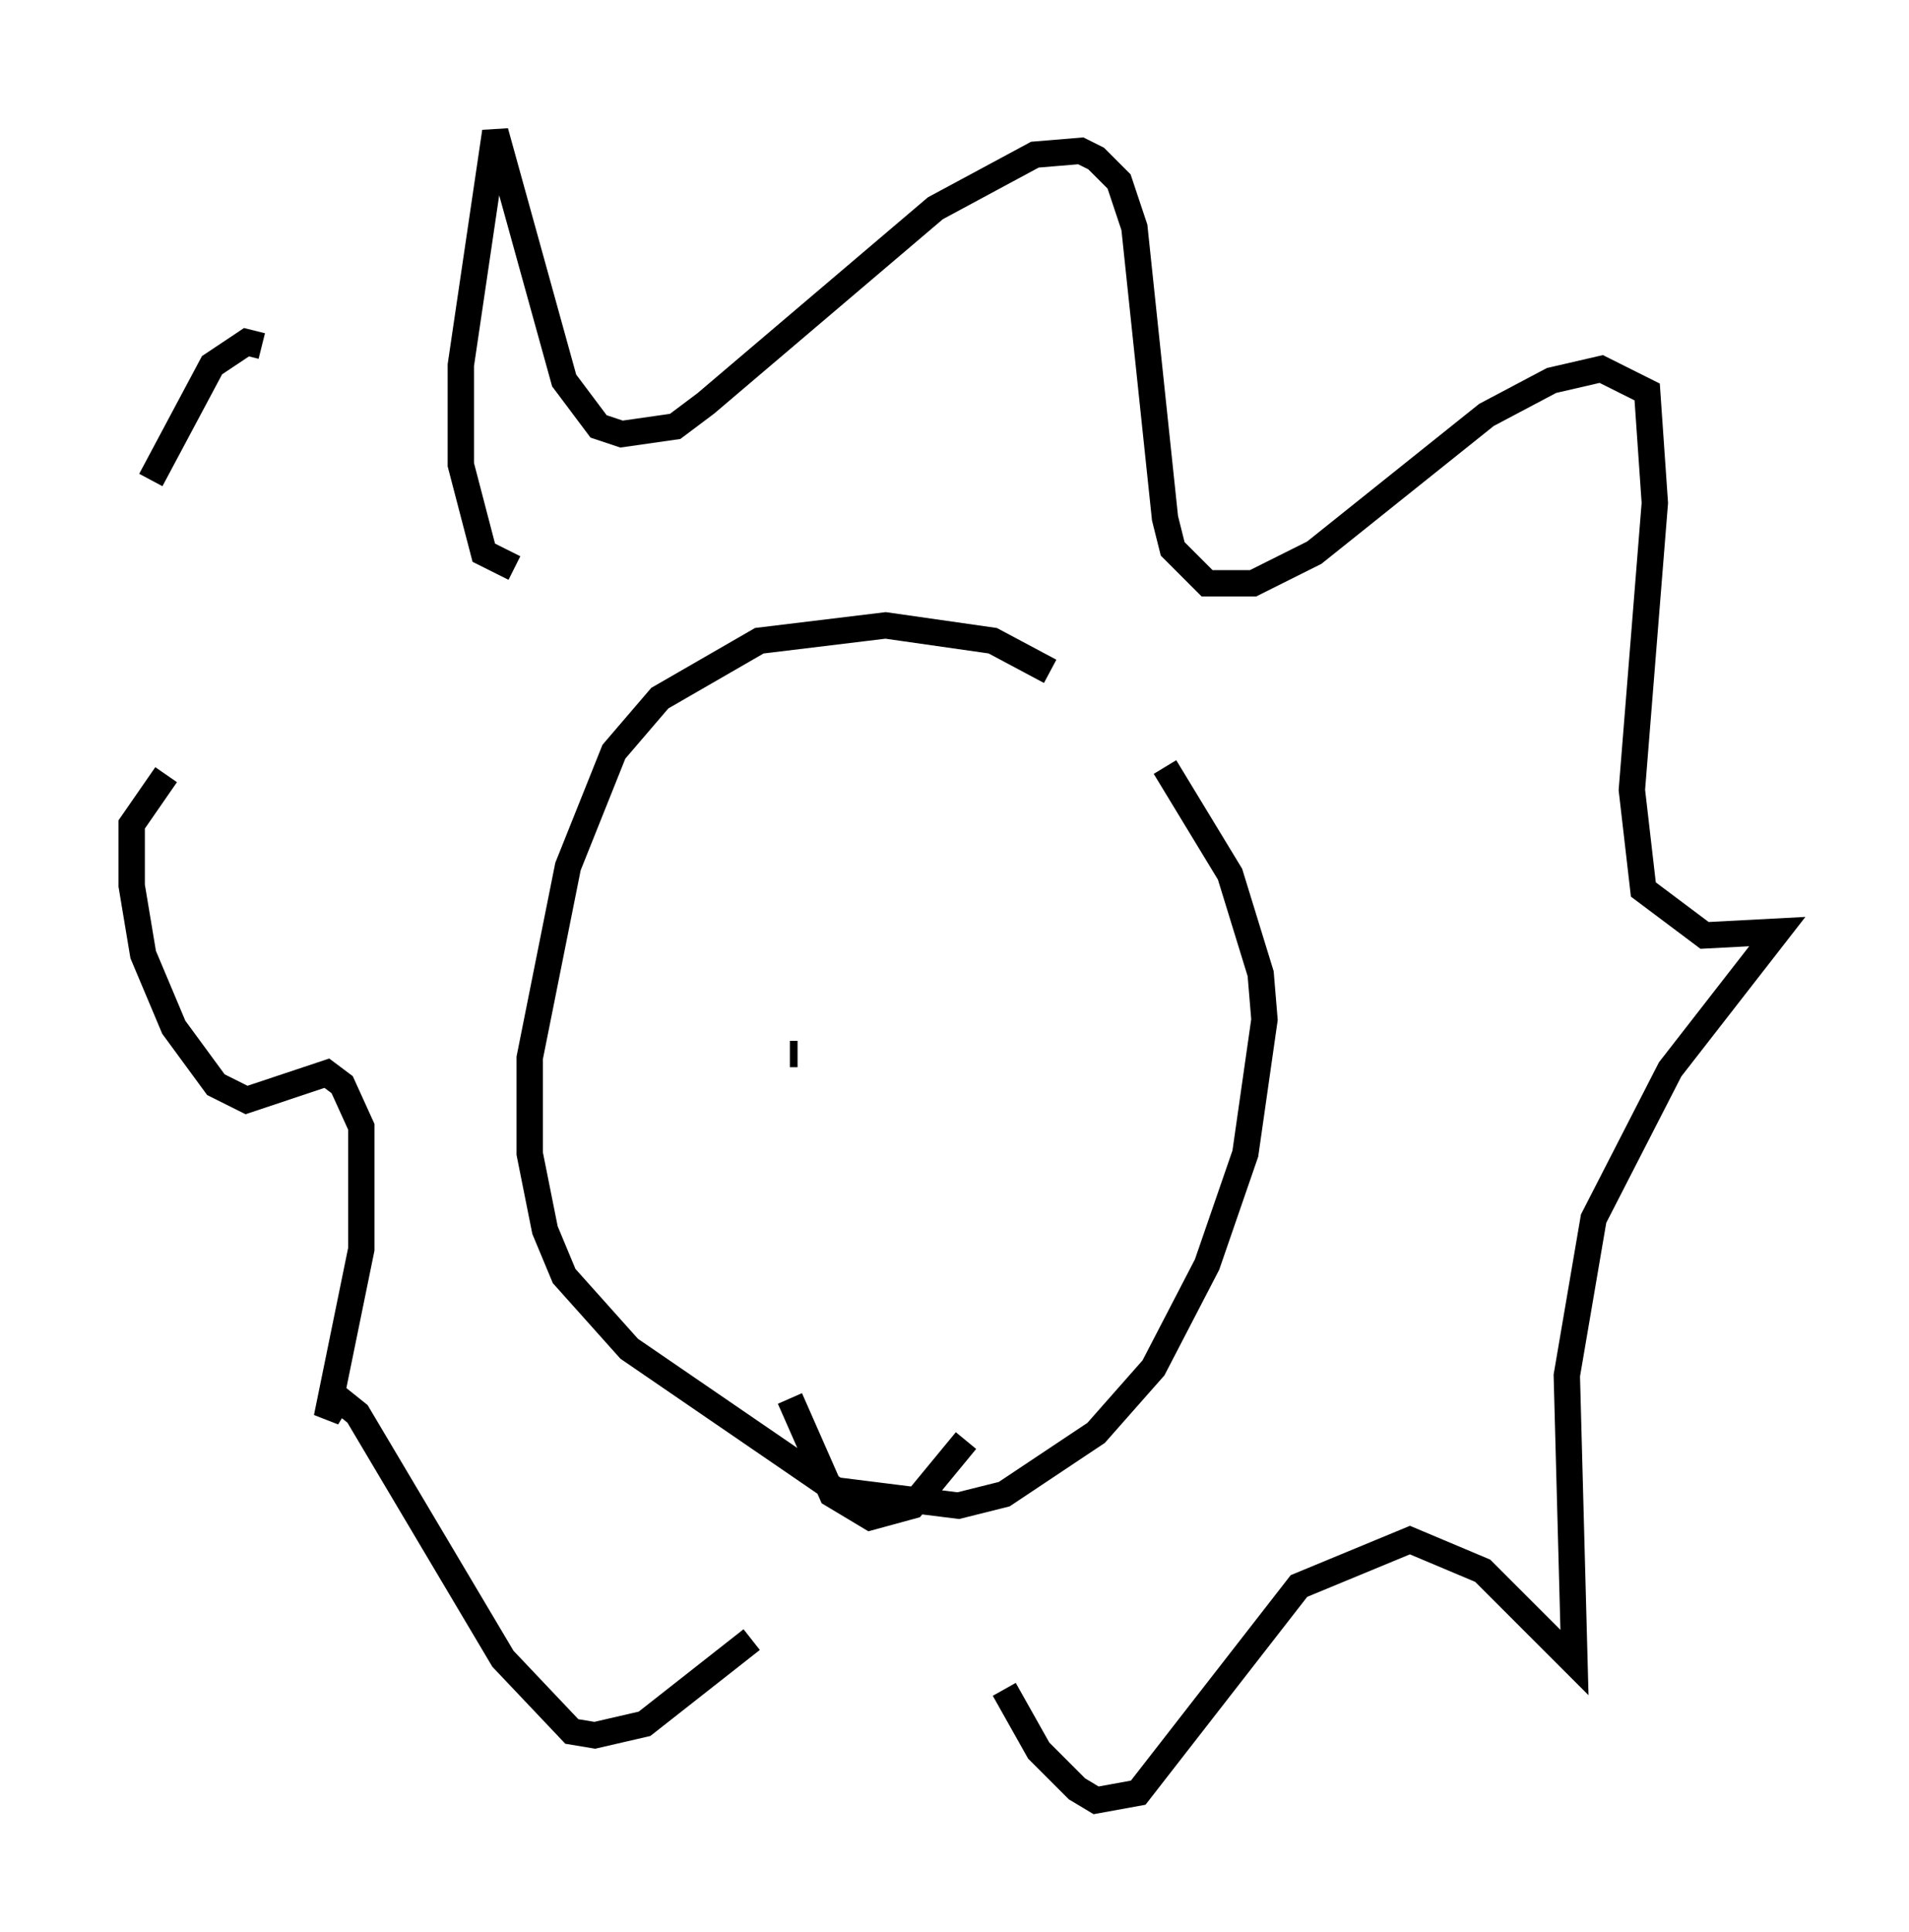 <?xml version="1.0" encoding="utf-8" ?>
<svg baseProfile="full" height="73.329" version="1.1" width="72.458" xmlns="http://www.w3.org/2000/svg" xmlns:ev="http://www.w3.org/2001/xml-events" xmlns:xlink="http://www.w3.org/1999/xlink"><defs /><rect fill="white" height="73.329" width="72.458" x="0" y="0" /><path d="M43.637, 30.128 m-3.777, -4.648 l-2.179, -1.162 -4.067, -0.581 l-4.793, 0.581 -3.777, 2.179 l-1.743, 2.034 -1.743, 4.358 l-1.453, 7.263 0.0, 3.631 l0.581, 2.905 0.726, 1.743 l2.469, 2.76 7.844, 5.374 l4.648, 0.581 1.743, -0.436 l3.486, -2.324 2.179, -2.469 l2.034, -3.922 1.453, -4.212 l0.726, -5.084 -0.145, -1.743 l-1.162, -3.777 -2.469, -4.067 m-24.693, -7.553 l-1.162, -0.581 -0.872, -3.341 l0.0, -3.777 1.307, -8.86 l2.615, 9.441 1.307, 1.743 l0.872, 0.291 2.034, -0.291 l1.162, -0.872 8.715, -7.408 l3.777, -2.034 1.743, -0.145 l0.581, 0.291 0.872, 0.872 l0.581, 1.743 1.162, 11.039 l0.291, 1.162 1.307, 1.307 l1.743, 0.0 2.324, -1.162 l6.536, -5.229 2.469, -1.307 l1.888, -0.436 1.743, 0.872 l0.291, 4.212 -0.872, 10.894 l0.436, 3.777 2.324, 1.743 l2.76, -0.145 -4.067, 5.229 l-2.905, 5.665 -1.017, 5.955 l0.291, 10.894 -3.486, -3.486 l-2.76, -1.162 -4.212, 1.743 l-6.101, 7.844 -1.598, 0.291 l-0.726, -0.436 -1.453, -1.453 l-1.307, -2.324 m-9.587, -1.888 l-4.067, 3.196 -1.888, 0.436 l-0.872, -0.145 -2.615, -2.76 l-5.52, -9.296 -0.726, -0.581 l-0.436, 0.726 1.307, -6.391 l0.0, -4.648 -0.726, -1.598 l-0.581, -0.436 -3.05, 1.017 l-1.162, -0.581 -1.598, -2.179 l-1.162, -2.76 -0.436, -2.615 l0.0, -2.324 1.307, -1.888 m-0.581, -11.184 l2.324, -4.358 1.307, -0.872 l0.581, 0.145 m20.045, 26.871 l0.291, 0.0 m11.33, 1.598 l0.0, 0.0 m-11.62, 11.475 l1.598, 3.631 1.453, 0.872 l1.598, -0.436 2.034, -2.469 " fill="none" stroke="black" stroke-width="1" /></svg>